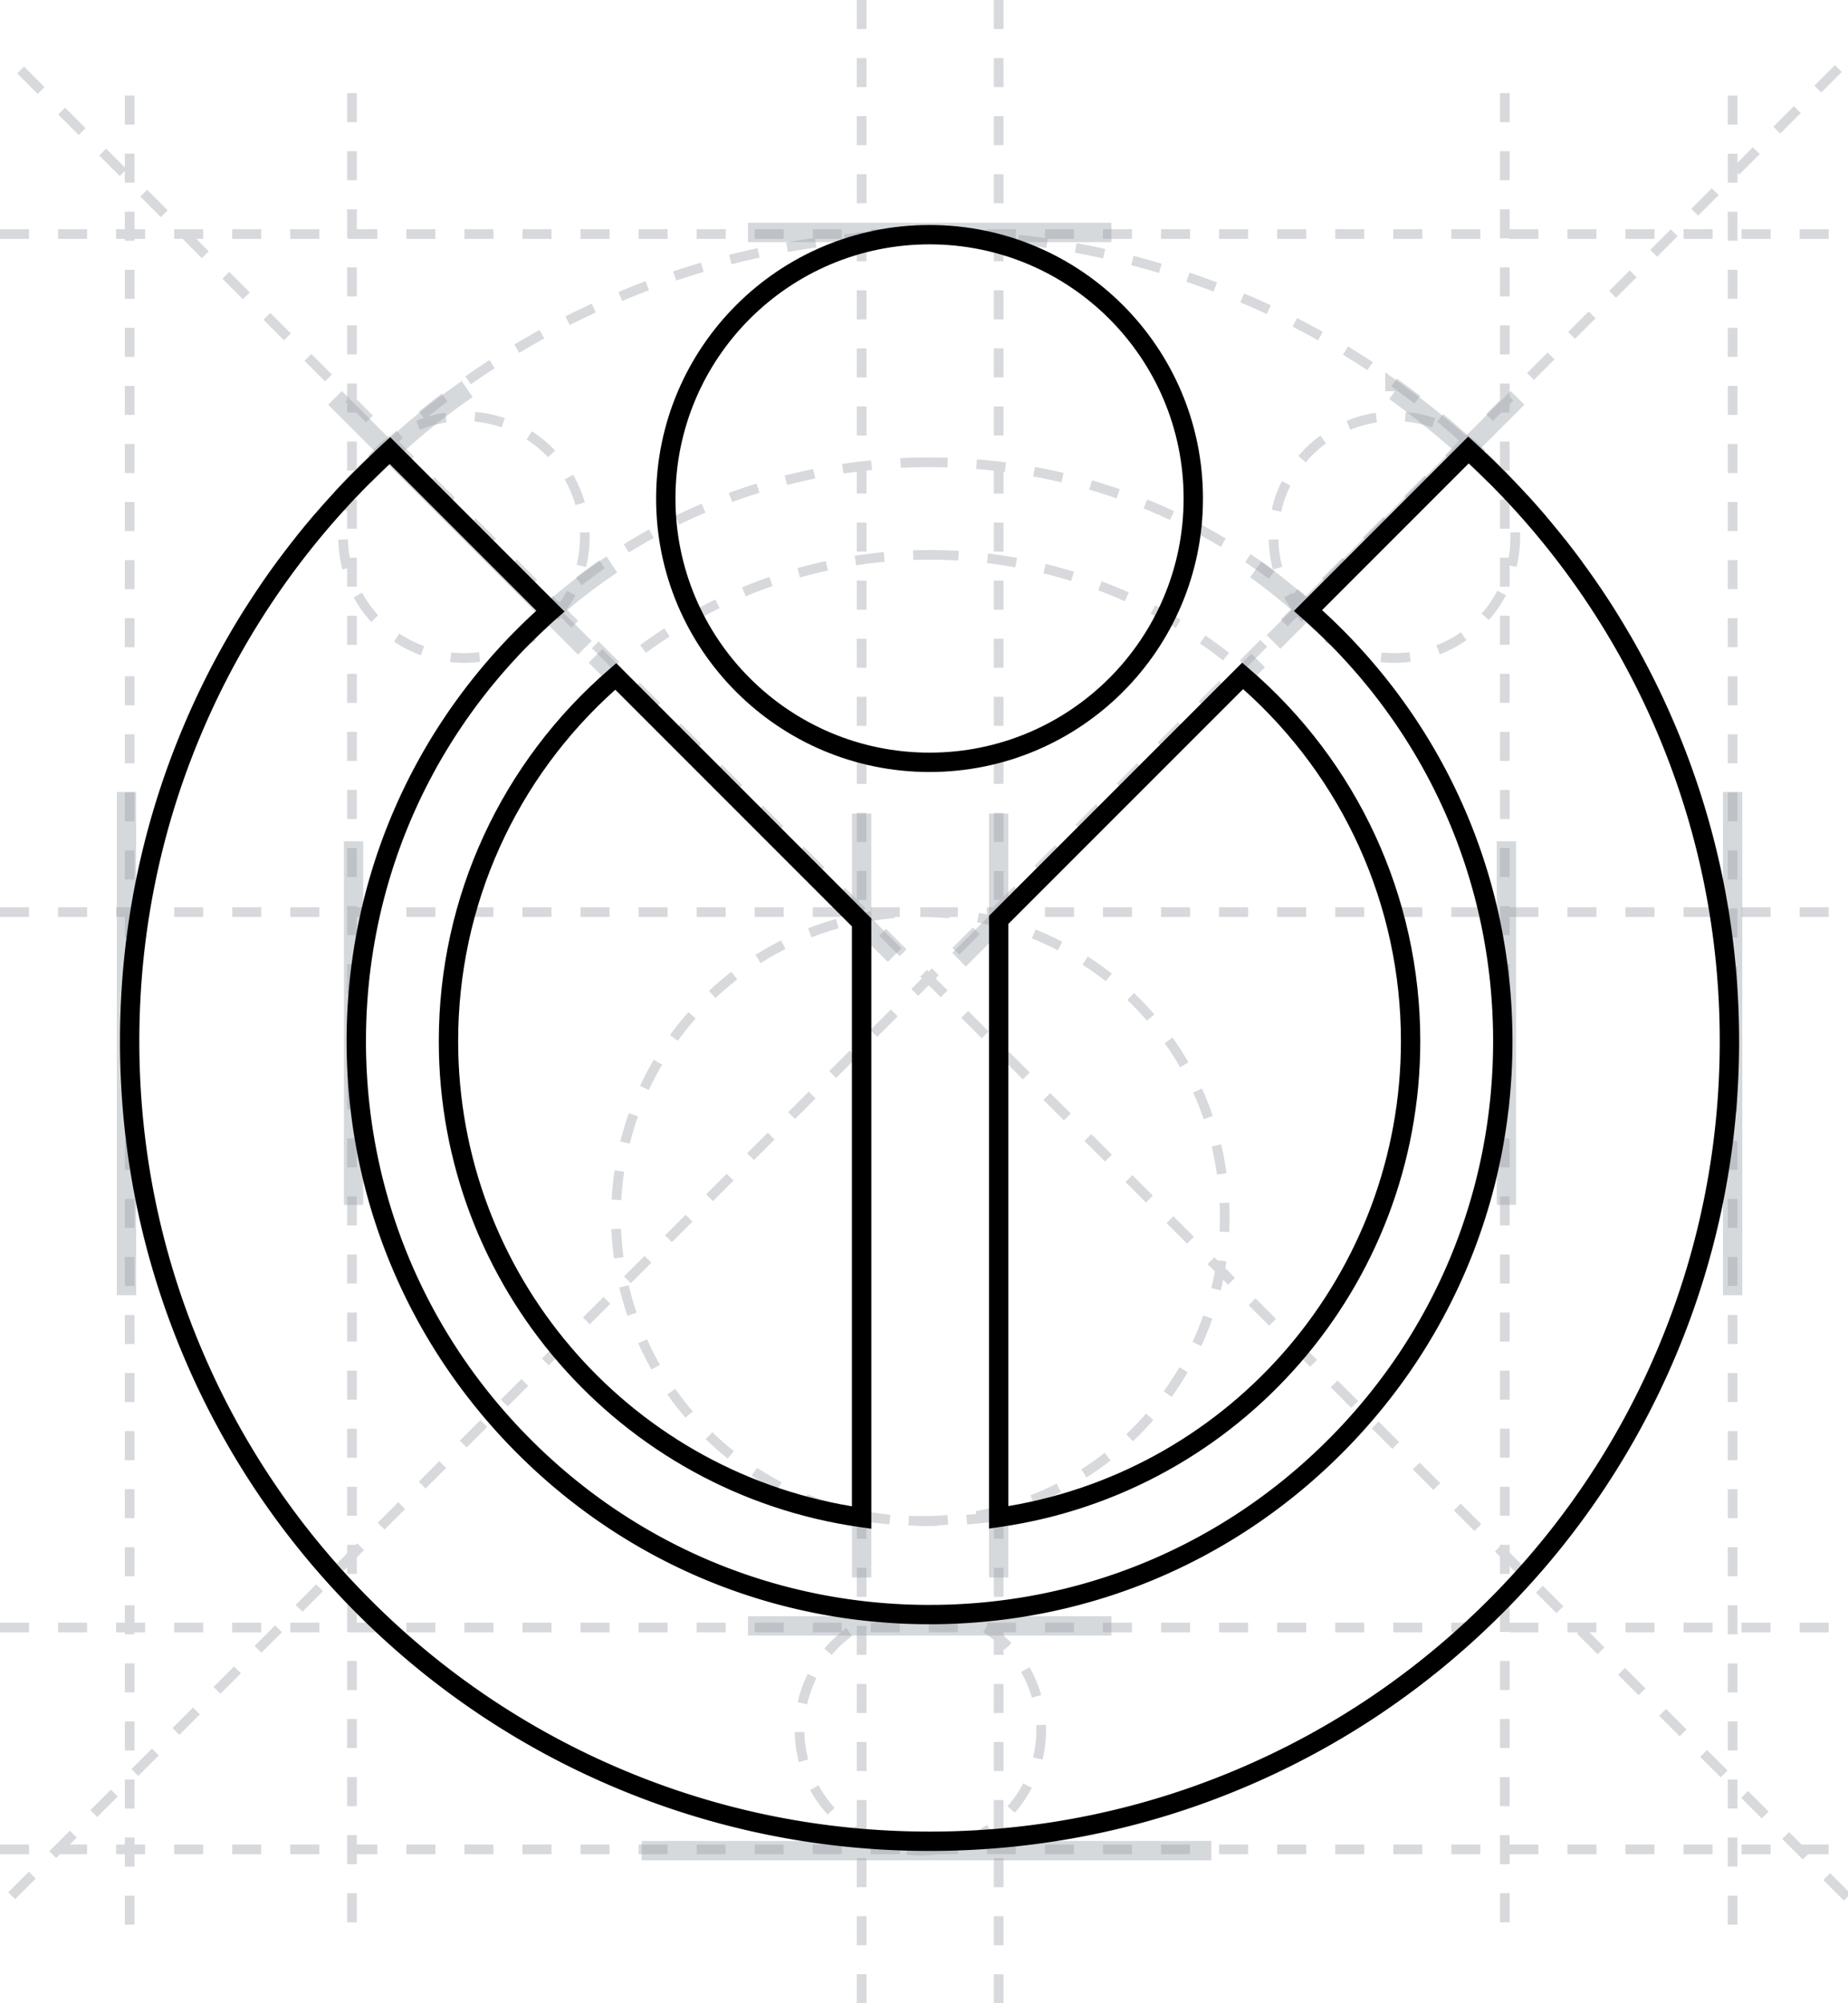<?xml version="1.0" encoding="UTF-8"?>
<svg xmlns="http://www.w3.org/2000/svg" width="191" height="207" viewBox="0 0 191 207">
    <g fill="none" fill-rule="evenodd">
        <g stroke="#9AA0A7" stroke-dasharray="3,3,3,3,3,3" opacity=".4">
            <path d="M96.073 57.332c27.57 0 49.92 22.35 49.92 49.92s-22.35 49.92-49.92 49.92-49.92-22.35-49.92-49.92 22.35-49.92 49.92-49.92z"/>
            <path d="M96.073 47.765c-15.89 0-30.828 6.188-42.063 17.423-11.236 11.236-17.424 26.174-17.424 42.064s6.188 30.827 17.424 42.063c11.235 11.236 26.173 17.423 42.063 17.423 15.889 0 30.828-6.187 42.063-17.423 11.236-11.236 17.423-26.174 17.423-42.063 0-15.89-6.188-30.828-17.423-42.064-11.236-11.235-26.174-17.423-42.063-17.423zm0 142.491c-11.2 0-22.072-2.197-32.313-6.529-9.886-4.18-18.76-10.164-26.38-17.783-7.62-7.619-13.603-16.494-17.784-26.38-4.332-10.24-6.527-21.112-6.527-32.312s2.195-22.072 6.527-32.313c4.181-9.885 10.165-18.76 17.784-26.38C45 40.94 53.874 34.957 63.76 30.776c10.24-4.332 21.113-6.528 32.313-6.528 11.2 0 22.072 2.196 32.313 6.528 9.885 4.181 18.76 10.164 26.379 17.783 7.62 7.62 13.603 16.495 17.784 26.38 4.332 10.241 6.528 21.113 6.528 32.313 0 11.2-2.196 22.071-6.529 32.312-4.18 9.886-10.163 18.761-17.784 26.38-7.619 7.62-16.494 13.603-26.379 17.783-10.24 4.332-21.112 6.53-32.312 6.53zM103.218 0v210M89.054 0v210m101.87-13.972L1.049 6.153m188.958.93L1.055 196.034"/>
            <path d="M156.612 55.5c0 6.899-5.594 12.492-12.493 12.492-6.9 0-12.493-5.593-12.493-12.492 0-6.899 5.594-12.492 12.493-12.492 6.9 0 12.493 5.593 12.493 12.492zm-96.168 0c0 6.899-5.593 12.492-12.492 12.492-6.9 0-12.491-5.593-12.491-12.492 0-6.899 5.592-12.492 12.492-12.492 6.898 0 12.491 5.593 12.491 12.492zm47.173 123.23c0 6.899-5.593 12.492-12.492 12.492-6.9 0-12.492-5.594-12.492-12.493s5.592-12.492 12.492-12.492c6.9 0 12.492 5.594 12.492 12.493zM0 94.25h190.25m-95.125 0c17.375 0 31.46 14.085 31.46 31.461 0 17.375-14.085 31.461-31.46 31.461s-31.46-14.086-31.46-31.461c0-17.376 14.085-31.461 31.46-31.461zM0 191.09h190.25M0 24.183h190.25M36.377 9.627v190.25M155.528 9.627v190.25M0 168.167h190.25M179.076 9.875v190.25M13.4 9.875v190.25"/>
        </g>
        <path stroke="#9AA0A7" stroke-width="2" d="M137.945 65.755c-2.338-2.338-5.524-5.033-8.159-6.921m-66.549-.508a59.884 59.884 0 0 0-9.038 7.429M37.646 49.2c3.574-3.574 6.538-6.164 10.642-8.997m95.882.222a83.063 83.063 0 0 1 10.329 8.775M60.448 66.934l-25.82-25.82m96.999 25.221l25.222-25.222M99.117 99.165l30.92-30.92M92.466 98.69l-30.92-30.92m41.672 16.293V163M89.054 84.063V163m-22.727 28.222h58.875M77.303 24.016h37.57M36.544 86.93v37.572M155.695 86.93v37.572M77.303 168h37.57m64.203-86.167v52m-166.007-52v52" opacity=".4"/>
        <g fill="#000" fill-rule="nonzero">
            <path d="M96.073 25.248c-14.504 0-26.261 11.758-26.261 26.261 0 14.504 11.757 26.261 26.26 26.261 14.504 0 26.261-11.757 26.261-26.261 0-14.503-11.757-26.261-26.26-26.261zm0-2c15.607 0 28.26 12.653 28.26 28.261 0 15.608-12.652 28.261-28.26 28.261-15.609 0-28.261-12.653-28.261-28.261 0-15.608 12.653-28.261 28.26-28.261zm-6.019 71.649v63.063l-1.14-.16c-24.86-3.515-43.562-24.871-43.562-50.217 0-14.96 6.517-28.865 17.635-38.444l.704-.606 26.363 26.364zm-2 .828L63.595 71.267c-10.256 9.177-16.243 22.26-16.243 36.316 0 23.957 17.396 44.204 40.702 48.061V95.725zm40.326-27.25l.704.603c11.161 9.579 17.709 23.512 17.709 38.506 0 25.297-18.633 46.626-43.433 50.197l-1.142.164V94.638l26.163-26.163zm-24.162 26.991v60.157c23.246-3.91 40.575-24.13 40.575-48.04 0-14.089-6.016-27.2-16.314-36.378l-24.261 24.261z"/>
            <path d="M173.165 75.01c4.365 10.325 6.58 21.285 6.58 32.573s-2.215 22.248-6.58 32.573a83.38 83.38 0 0 1-17.927 26.593c-7.682 7.68-16.63 13.712-26.593 17.925-10.322 4.367-21.283 6.582-32.573 6.582s-22.25-2.215-32.573-6.581a83.383 83.383 0 0 1-26.592-17.926 83.36 83.36 0 0 1-17.925-26.593c-4.367-10.322-6.582-21.283-6.582-32.572 0-11.291 2.215-22.252 6.581-32.574a83.367 83.367 0 0 1 17.926-26.592c.884-.883 1.79-1.75 2.719-2.598l.705-.646L58.346 63.19l-.796.704a60.65 60.65 0 0 0-2.666 2.502c-11.003 11.003-17.06 25.628-17.06 41.189 0 15.56 6.057 30.185 17.06 41.187 11.004 11.003 25.628 17.062 41.188 17.062 15.56 0 30.185-6.059 41.188-17.062 11.004-11.002 17.061-25.626 17.061-41.187 0-15.561-6.057-30.186-17.06-41.19a59.701 59.701 0 0 0-2.735-2.56l-.798-.705 18.016-18.017.706.644c.952.87 1.882 1.757 2.788 2.662a83.386 83.386 0 0 1 17.927 26.592zM40.273 47.945c-.662.62-1.313 1.25-1.951 1.888a81.367 81.367 0 0 0-17.499 25.956C16.561 85.865 14.4 96.56 14.4 107.584c0 11.022 2.161 21.717 6.424 31.793a81.36 81.36 0 0 0 17.498 25.957 81.383 81.383 0 0 0 25.956 17.499c10.077 4.262 20.771 6.423 31.794 6.423s21.718-2.161 31.794-6.424c9.726-4.113 18.458-10 25.957-17.498a81.38 81.38 0 0 0 17.5-25.957c4.26-10.078 6.421-20.773 6.421-31.793 0-11.021-2.16-21.717-6.421-31.795a81.386 81.386 0 0 0-17.5-25.956 81.87 81.87 0 0 0-2.02-1.952l-15.161 15.163a59.655 59.655 0 0 1 2.033 1.936c11.378 11.379 17.646 26.512 17.646 42.604 0 16.091-6.268 31.224-17.646 42.602-11.378 11.378-26.512 17.647-42.603 17.647-16.09 0-31.223-6.27-42.603-17.647-11.377-11.378-17.646-26.511-17.646-42.603 0-16.09 6.269-31.224 17.647-42.603a60.502 60.502 0 0 1 1.965-1.874L40.273 47.945z"/>
        </g>
    </g>
</svg>
